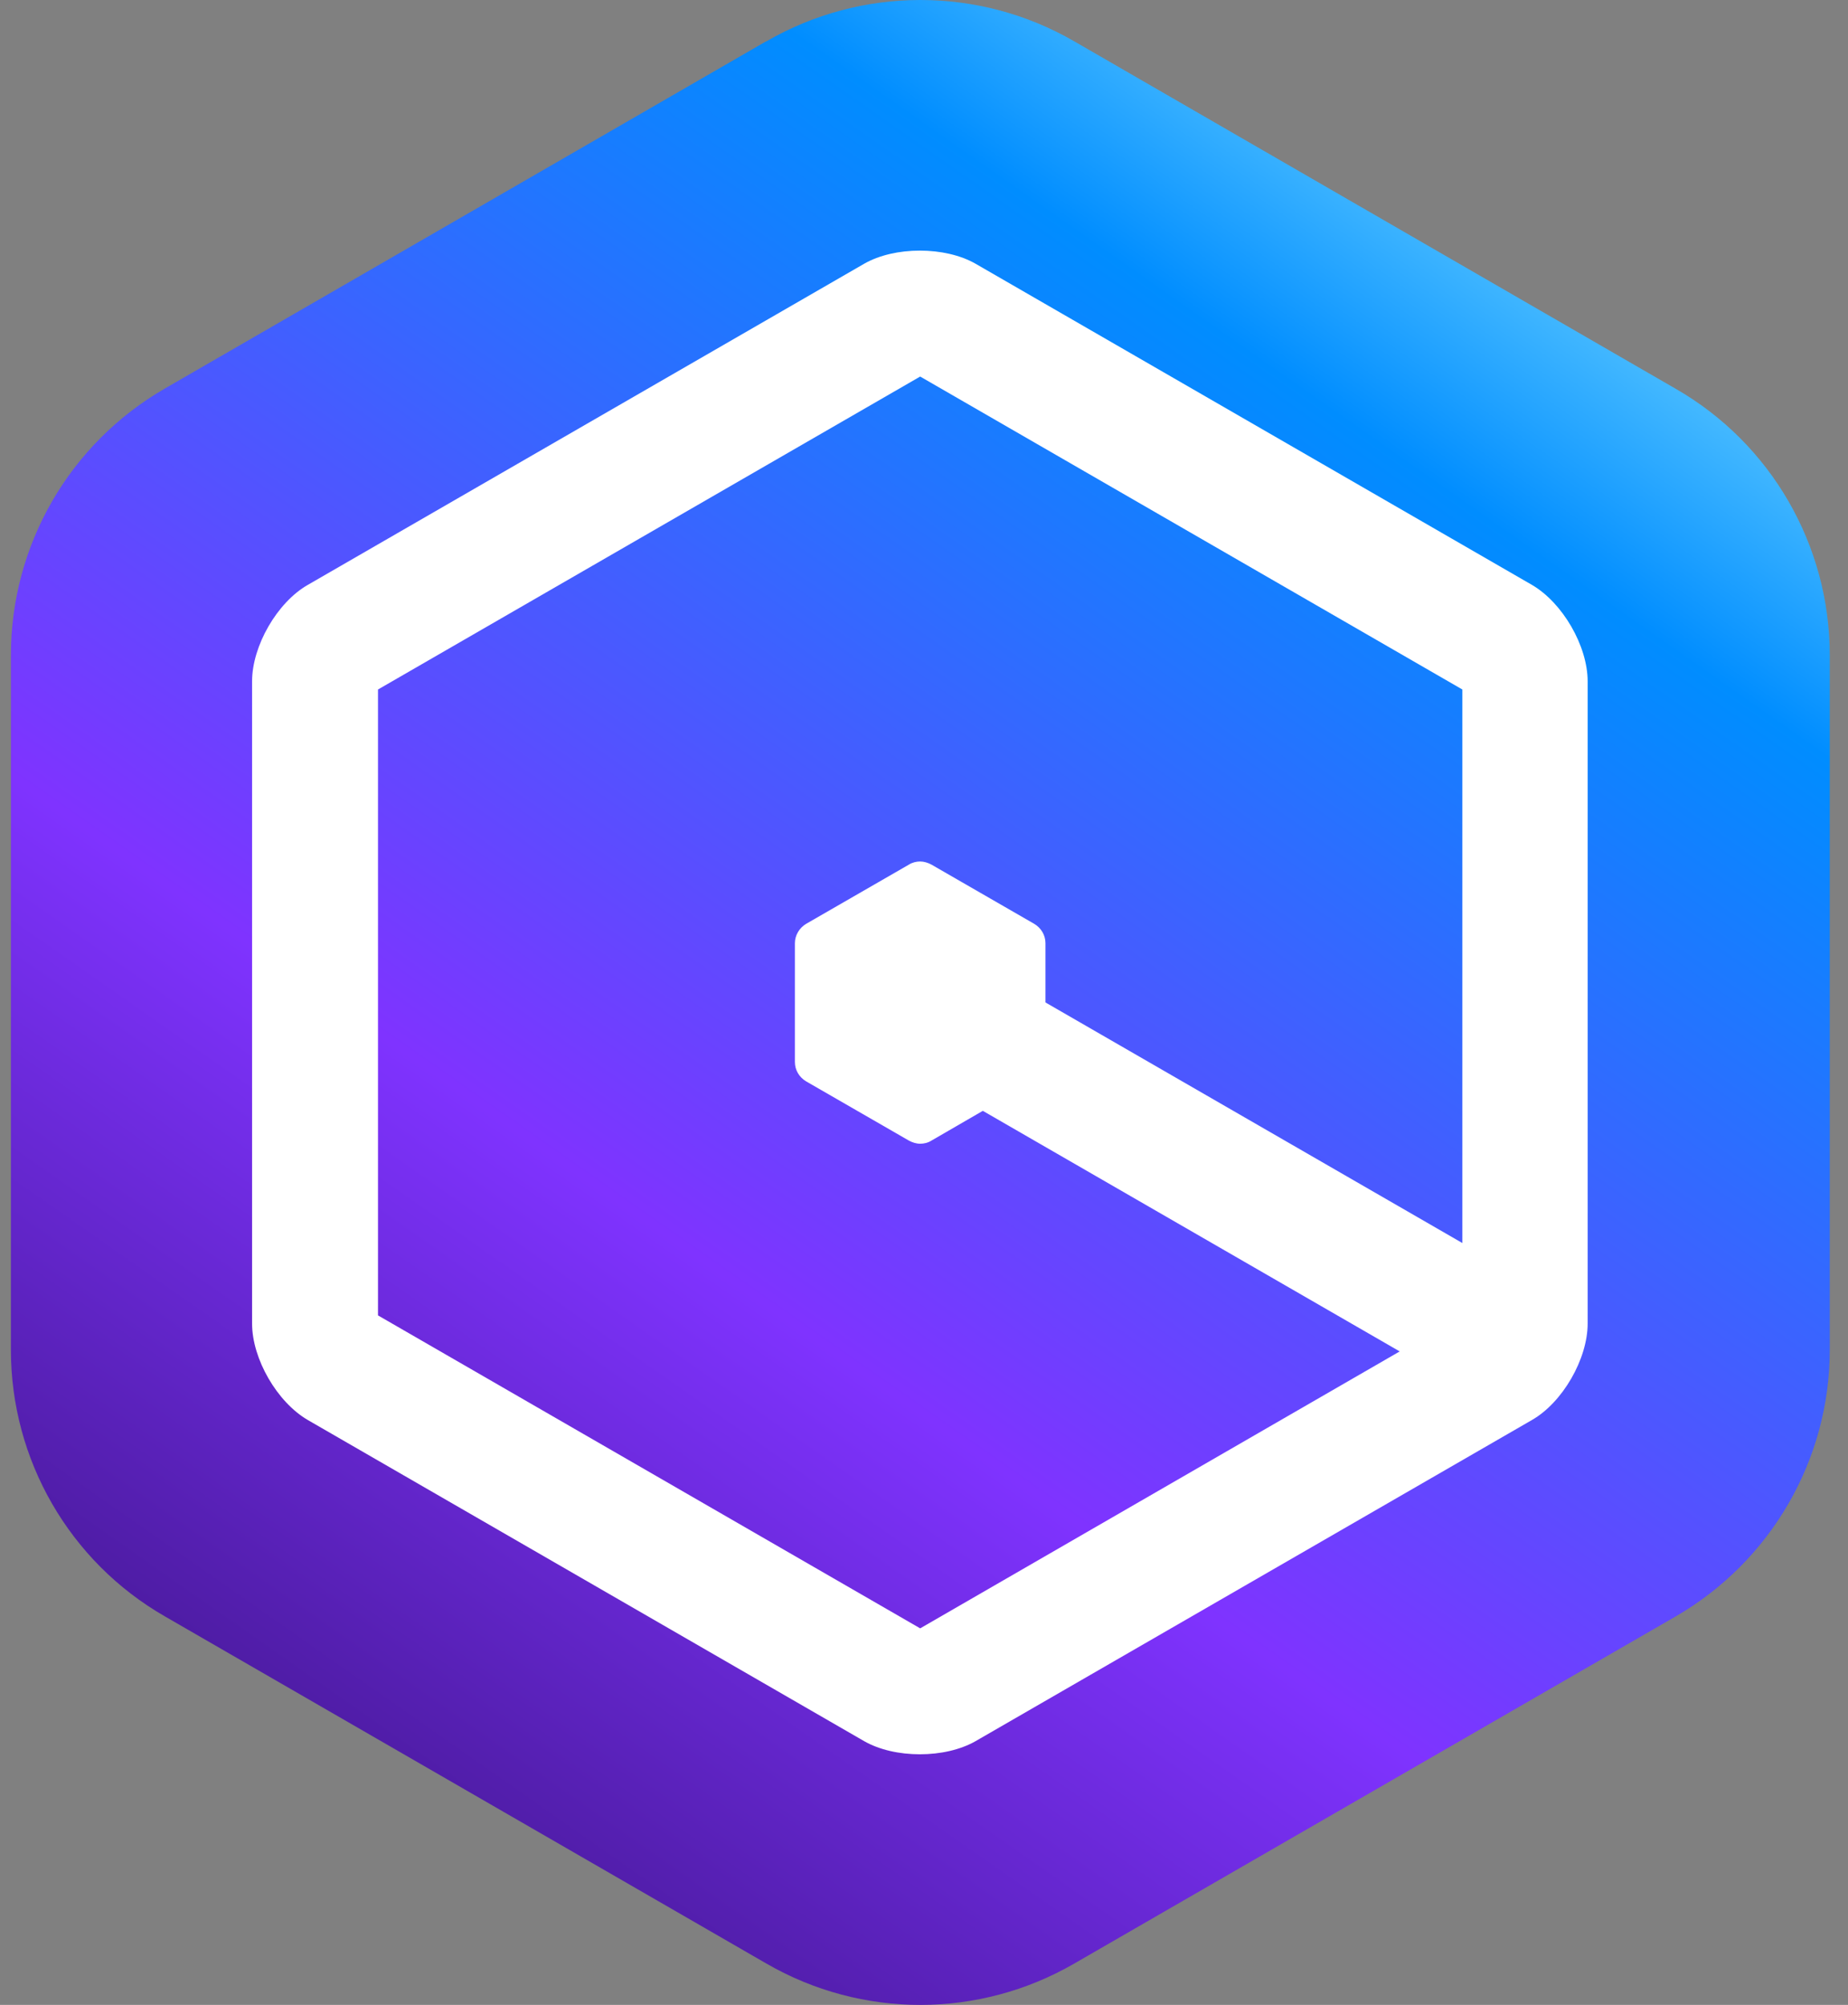 <!--
  - Copyright 2024 Goldman Sachs.
  -
  - Licensed under the Apache License, Version 2.0 (the "License");
  - you may not use this file except in compliance with the License.
  - You may obtain a copy of the License at
  -
  -     http://www.apache.org/licenses/LICENSE-2.0
  -
  - Unless required by applicable law or agreed to in writing, software
  - distributed under the License is distributed on an "AS IS" BASIS,
  - WITHOUT WARRANTIES OR CONDITIONS OF ANY KIND, either express or implied.
  - See the License for the specific language governing permissions and
  - limitations under the License.
  -->

<svg width="59" height="64" viewBox="0 0 59 64" fill="none" xmlns="http://www.w3.org/2000/svg">
<rect x="0" y="0" width="59" height="64" fill="#808080" stroke="none"/>
<path d="M24.458 1.32L5.268 12.4C2.218 14.16 0.348 17.4 0.348 20.92V43.09C0.348 46.6 2.218 49.85 5.268 51.6L24.468 62.68C27.508 64.44 31.258 64.44 34.298 62.68L53.498 51.6C56.538 49.84 58.418 46.6 58.418 43.09V20.92C58.418 17.41 56.548 14.16 53.498 12.41L34.298 1.32C31.258 -0.44 27.508 -0.44 24.468 1.32H24.458Z" fill="url(#paint0_linear_775_214)"/>
<path d="M48.908 18.67L31.148 8.42C30.658 8.14 30.018 8 29.368 8C28.718 8 28.078 8.14 27.588 8.42L9.828 18.67C8.848 19.23 8.048 20.62 8.048 21.75V42.25C8.048 43.38 8.848 44.76 9.828 45.33L27.588 55.58C28.078 55.86 28.718 56 29.368 56C30.018 56 30.658 55.86 31.148 55.58L48.908 45.33C49.888 44.77 50.688 43.38 50.688 42.25V21.75C50.688 20.62 49.888 19.24 48.908 18.67ZM29.378 51.98L12.068 41.99V22.01L29.378 12.02L46.688 22.01V39.68L33.378 32V30.11C33.378 29.85 33.238 29.62 33.018 29.49L29.738 27.6C29.628 27.54 29.498 27.5 29.378 27.5C29.258 27.5 29.128 27.53 29.018 27.6L25.738 29.49C25.518 29.62 25.378 29.86 25.378 30.11V33.9C25.378 34.16 25.518 34.39 25.738 34.52L29.018 36.41C29.128 36.47 29.258 36.51 29.378 36.51C29.498 36.51 29.628 36.48 29.738 36.41L31.378 35.46L44.688 43.14L29.378 51.98Z" fill="white"/>
<defs>
<linearGradient id="paint0_linear_775_214" x1="55.138" y1="-4.79" x2="6.808" y2="64.23" gradientUnits="userSpaceOnUse">
<stop stop-color="#A7F8FF"/>
<stop offset="0.03" stop-color="#9DF1FF"/>
<stop offset="0.08" stop-color="#84E1FF"/>
<stop offset="0.15" stop-color="#5AC7FF"/>
<stop offset="0.22" stop-color="#21A2FF"/>
<stop offset="0.26" stop-color="#008DFF"/>
<stop offset="0.66" stop-color="#7F33FF"/>
<stop offset="0.99" stop-color="#39127D"/>
</linearGradient>
</defs>
</svg>